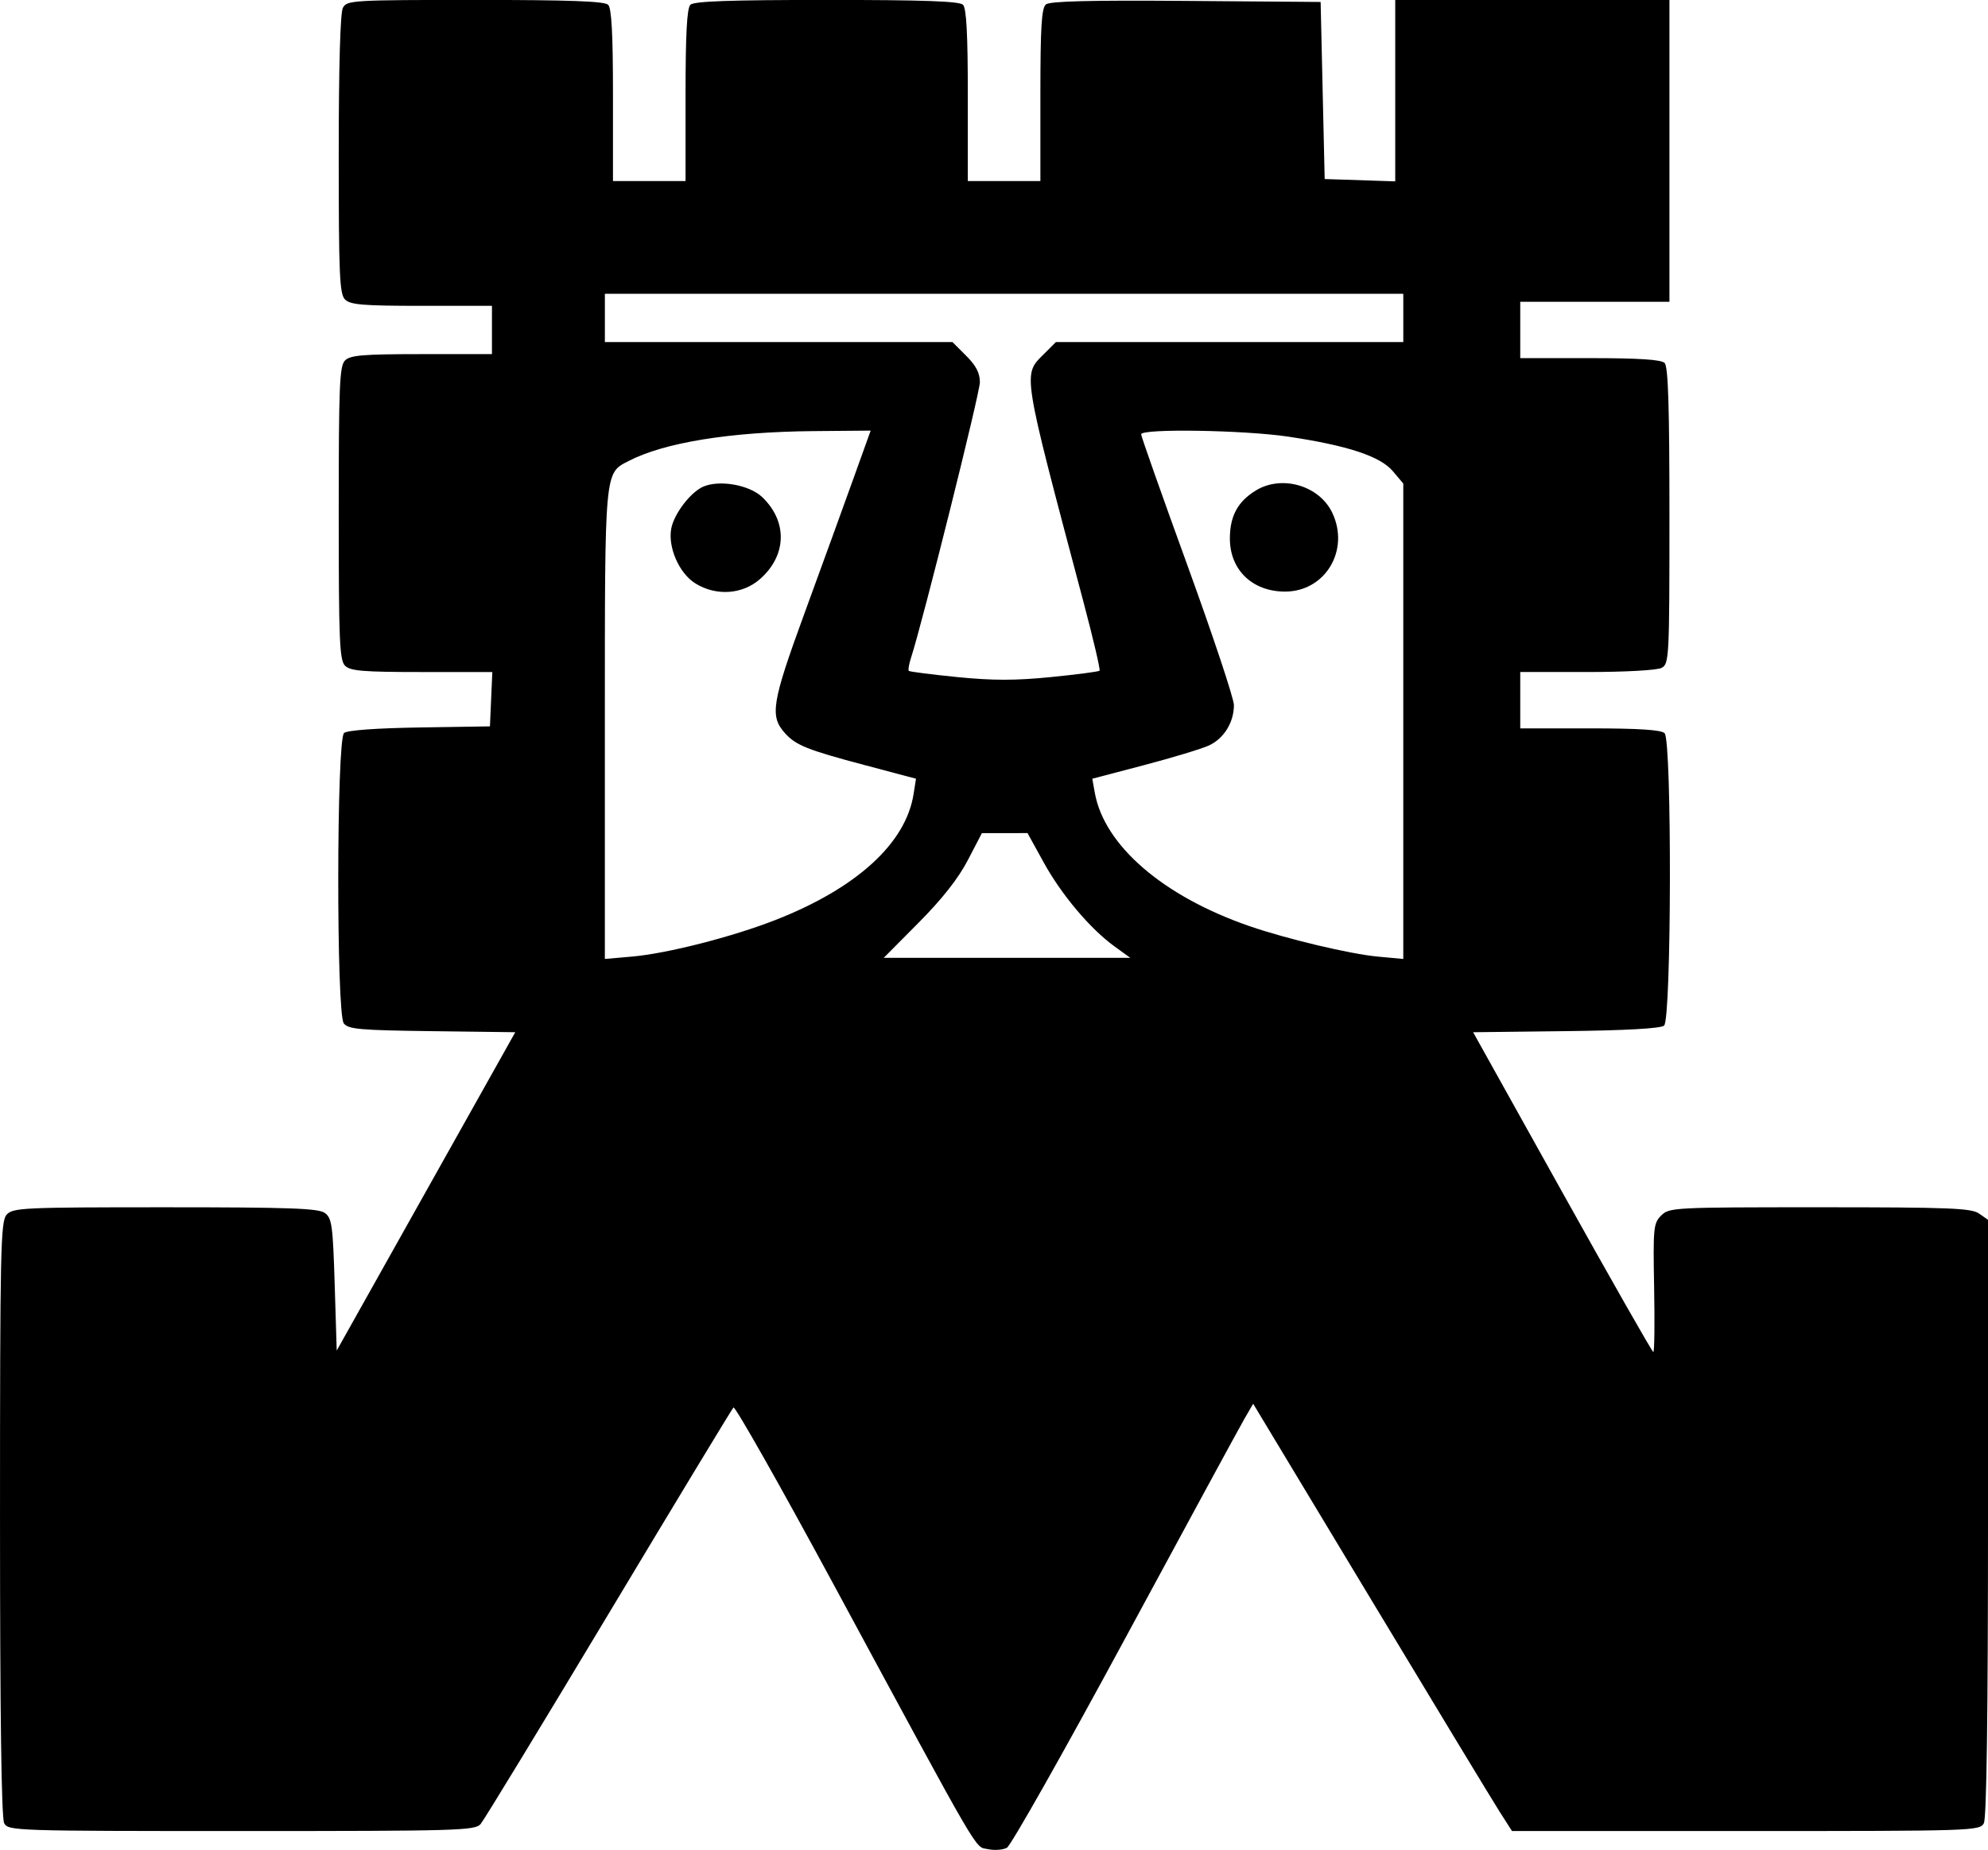 <svg fill="none" viewBox="0 0 130 121" xmlns="http://www.w3.org/2000/svg"><path clip-rule="evenodd" d="m22.423.509c-.173.323-.273 3.833-.273 9.589 0 7.903.054 9.133.414 9.493.345.344 1.184.413 5.01.413h4.596v1.579 1.579h-4.596c-3.826 0-4.665.069-5.01.413-.362.361-.414 1.635-.414 9.984s.053 9.623.414 9.984c.345.344 1.185.413 5.022.413h4.608l-.078 1.777-.078 1.777-4.595.072c-2.843.045-4.728.182-4.944.361-.494.409-.512 18.33-.019 18.992.287.385 1.032.451 5.772.511l5.443.069-5.838 10.411-5.838 10.411-.132-4.313c-.119-3.879-.183-4.351-.644-4.686-.42-.306-2.291-.373-10.441-.373-9.284 0-9.958.031-10.365.481-.398.439-.436 2.2-.436 19.891 0 12.876.092 19.581.273 19.918.265.495.716.509 15.517.509 14.192 0 15.271-.031 15.639-.46.217-.253 3.984-6.443 8.37-13.754 4.386-7.311 8.059-13.381 8.163-13.49.103-.108 3.052 5.104 6.552 11.582 9.838 18.208 9.199 17.111 10.082 17.305.423.093.984.053 1.246-.089.262-.141 3.73-6.279 7.705-13.639 3.976-7.36 7.492-13.837 7.814-14.393l.586-1.011 7.663 12.724c4.215 6.999 8.023 13.288 8.463 13.975l.8 1.25h15.29c14.848 0 15.299-.014 15.564-.509.181-.338.273-7.065.273-19.99v-19.481l-.586-.41c-.505-.353-1.946-.41-10.416-.41-9.554 0-9.845.015-10.369.539-.507.505-.535.801-.462 4.739.043 2.309.019 4.196-.053 4.191-.073-.005-2.754-4.714-5.958-10.463l-5.826-10.455 6.068-.071c3.937-.046 6.192-.173 6.42-.361.485-.402.517-18.643.034-19.126-.222-.221-1.682-.316-4.878-.316h-4.562v-1.843-1.843h4.368c2.507 0 4.586-.116 4.878-.272.49-.262.51-.651.51-9.95 0-7.176-.081-9.759-.316-9.993-.222-.221-1.682-.316-4.878-.316h-4.562v-1.843-1.843h4.878 4.878v-9.871-9.871h-8.965-8.966v5.933 5.933l-2.307-.076-2.307-.076-.132-5.791-.132-5.791-8.802-.069c-6.276-.049-8.906.017-9.163.23-.285.236-.361 1.485-.361 5.926v5.627h-2.373-2.373v-5.607c0-4.01-.09-5.697-.316-5.923-.233-.233-2.578-.316-8.913-.316s-8.68.083-8.913.316c-.226.226-.316 1.913-.316 5.923v5.607h-2.373-2.373v-5.607c0-4.01-.09-5.697-.316-5.923-.233-.232-2.529-.316-8.693-.316-8.011 0-8.388.022-8.649.509zm69.342 20.286v1.579h-11.359-11.359l-.757.756c-1.422 1.419-1.496.951 2.546 16.188.648 2.442 1.128 4.49 1.067 4.551s-1.49.248-3.177.416c-2.329.232-3.803.232-6.132 0-1.686-.168-3.111-.351-3.166-.405-.055-.055.012-.444.149-.866.766-2.365 4.5-17.312 4.5-18.015 0-.599-.254-1.089-.897-1.73l-.896-.895h-11.365-11.365v-1.579-1.579h26.105 26.105zm-35.989 10.595c-.637 1.774-2.067 5.711-3.178 8.749-2.136 5.847-2.274 6.706-1.256 7.828.708.781 1.471 1.086 5.175 2.069l3.383.898-.16 1.011c-.508 3.216-3.726 6.15-9.024 8.226-2.828 1.108-7.084 2.195-9.383 2.396l-1.78.156v-15.318c0-16.791-.033-16.433 1.562-17.256 2.338-1.207 6.645-1.903 12.073-1.951l3.747-.033zm28.473-2.829c3.87.576 6.012 1.283 6.833 2.258l.682.809v15.548 15.548l-1.681-.157c-1.796-.167-5.945-1.153-8.362-1.986-5.65-1.948-9.512-5.275-10.128-8.726l-.165-.921 3.378-.887c1.858-.488 3.768-1.067 4.246-1.286.98-.45 1.637-1.511 1.637-2.645 0-.421-1.365-4.522-3.033-9.116-1.668-4.593-3.033-8.46-3.033-8.593 0-.386 6.723-.279 9.625.153zm-38.257 3.267c-.831.357-1.915 1.775-2.097 2.741-.231 1.23.521 2.94 1.583 3.594 1.357.837 3.068.722 4.215-.283 1.76-1.542 1.822-3.767.151-5.365-.835-.798-2.784-1.146-3.852-.687zm36.136.25c-1.189.724-1.703 1.674-1.703 3.15 0 2.051 1.477 3.468 3.612 3.466 2.626-.003 4.246-2.709 3.084-5.154-.847-1.781-3.293-2.497-4.994-1.462zm-13.879 24.331c1.162 2.113 3.045 4.346 4.635 5.496l1.028.744h-8.061-8.061l2.286-2.303c1.533-1.544 2.59-2.888 3.209-4.078l.923-1.774 1.492-.002 1.492-.002z" fill="#000" fill-rule="evenodd"/></svg>